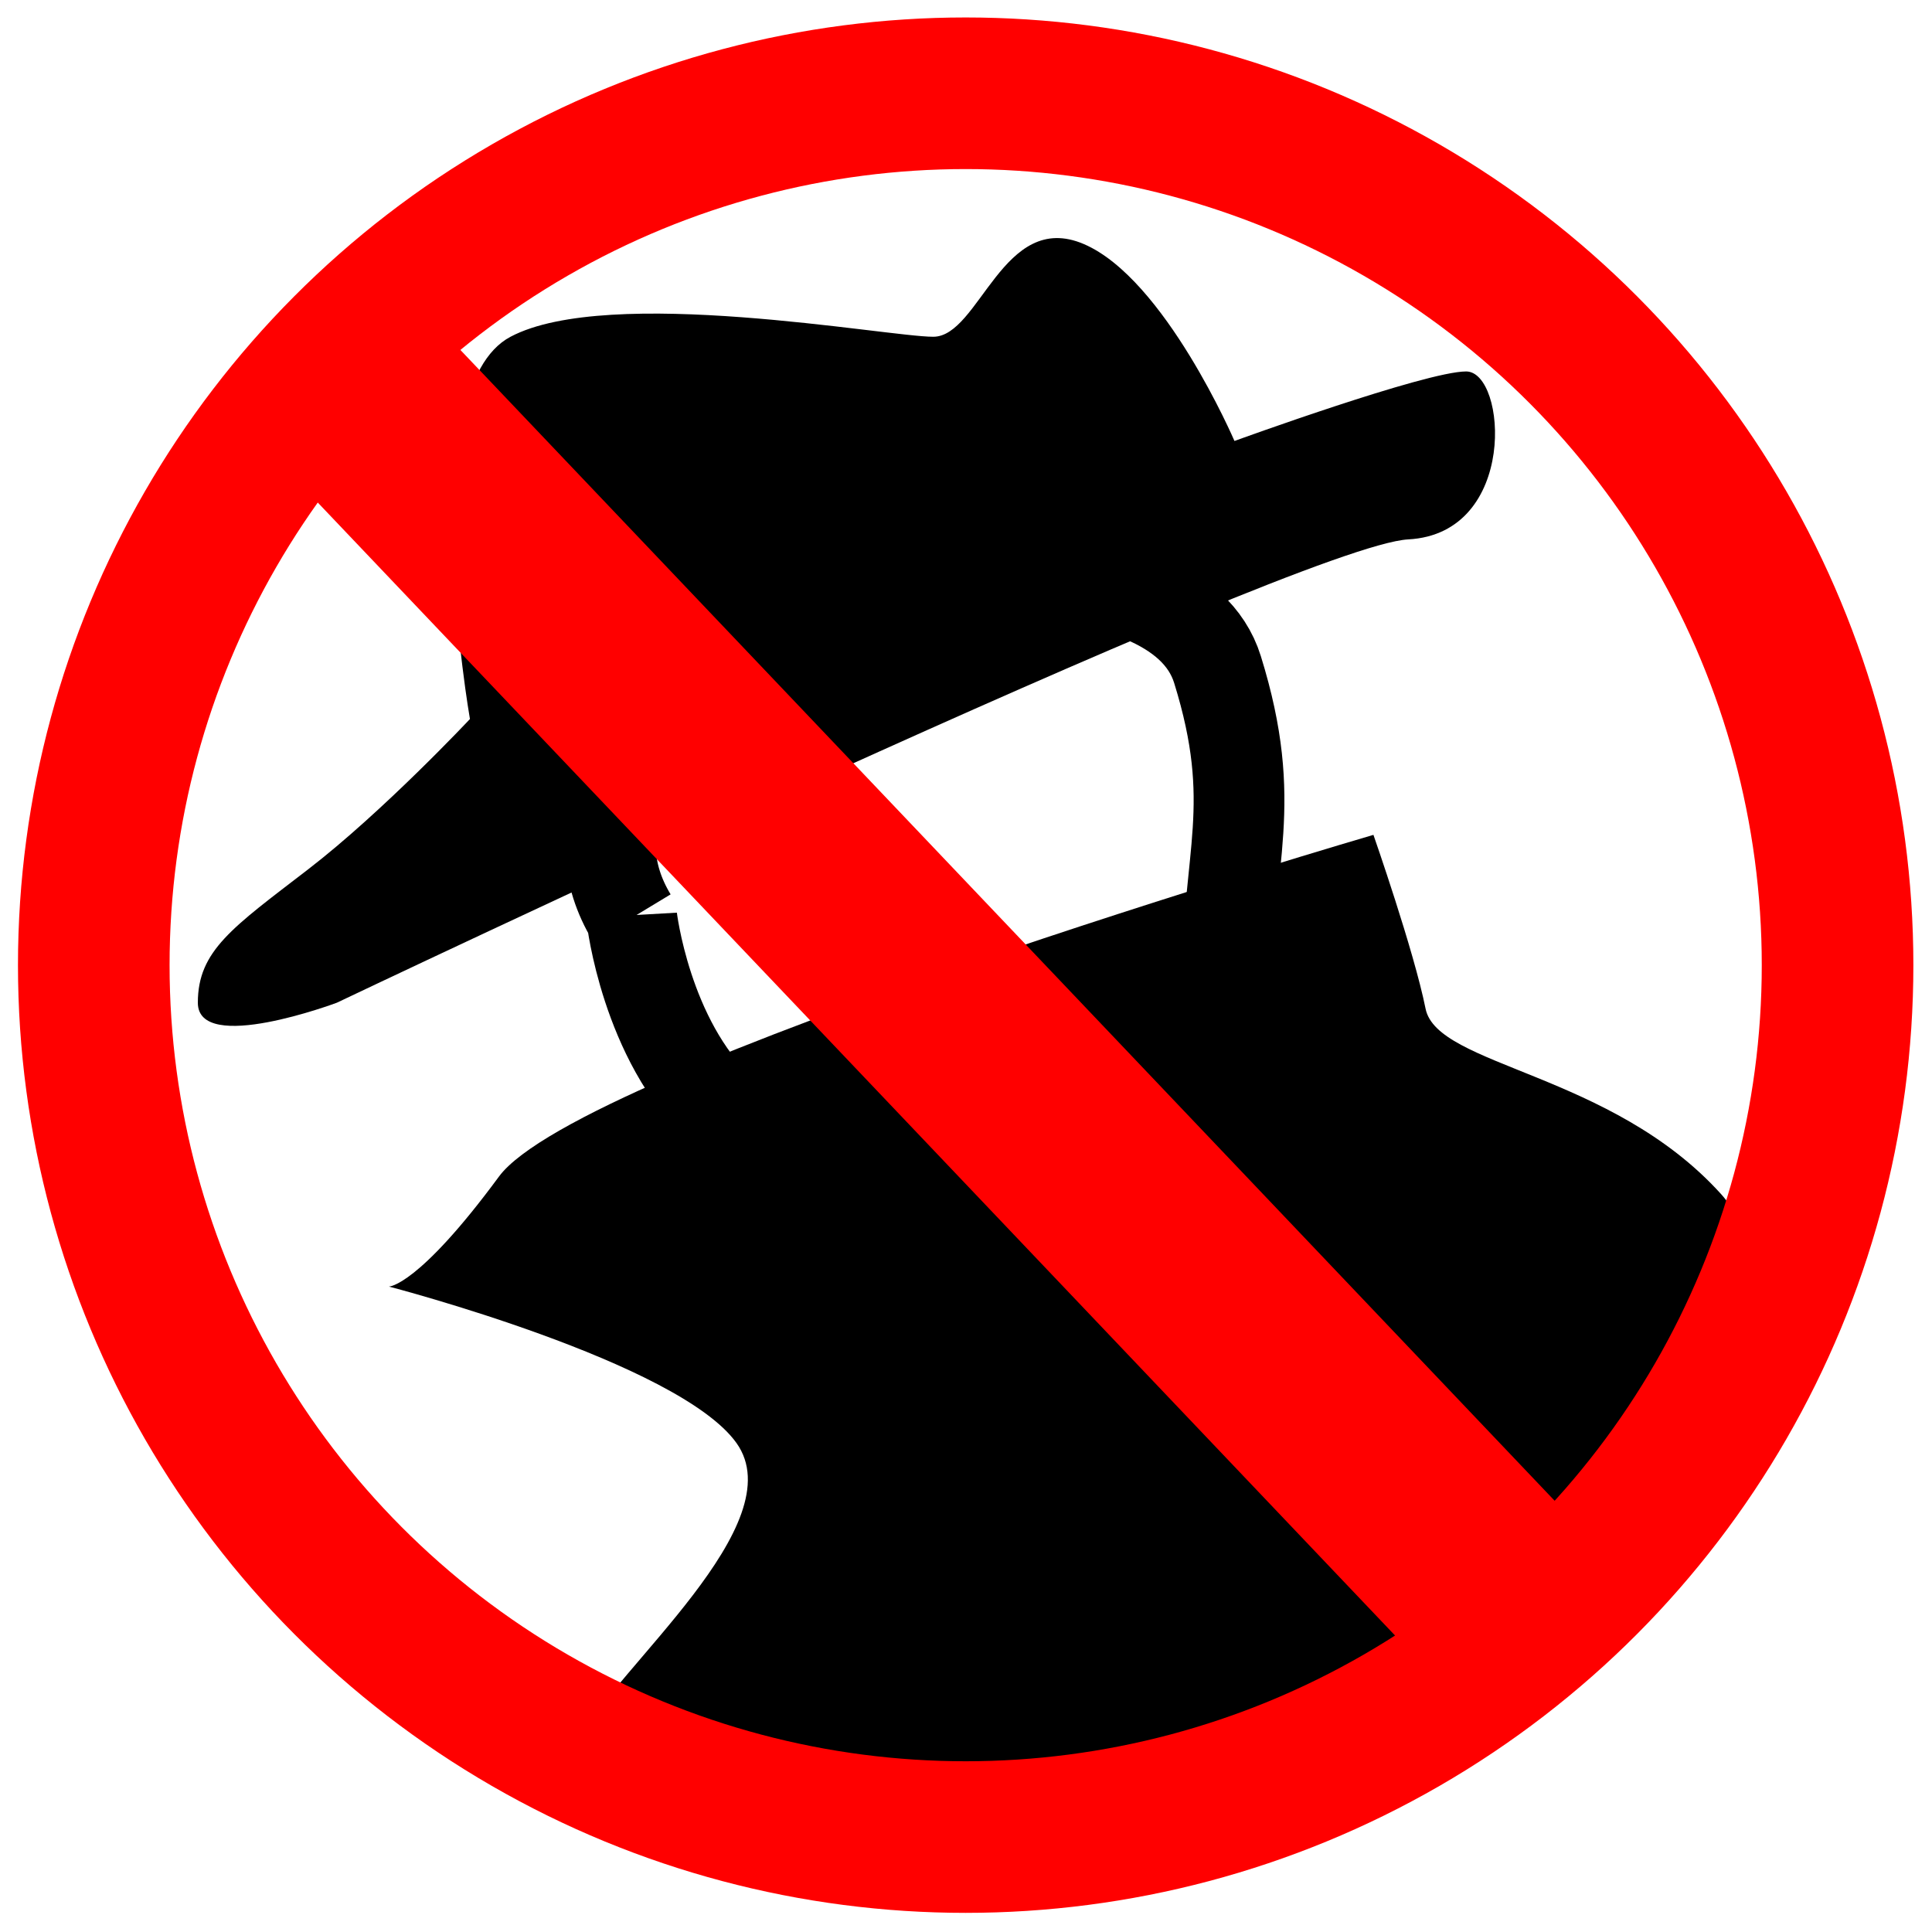 <?xml version="1.0" encoding="UTF-8" standalone="no"?>
<!-- Created with Inkscape (http://www.inkscape.org/) -->

<svg
   xmlns:dc="http://purl.org/dc/elements/1.1/"
   xmlns:cc="http://creativecommons.org/ns#"
   xmlns:rdf="http://www.w3.org/1999/02/22-rdf-syntax-ns#"
   xmlns:svg="http://www.w3.org/2000/svg"
   xmlns="http://www.w3.org/2000/svg"
   xmlns:sodipodi="http://sodipodi.sourceforge.net/DTD/sodipodi-0.dtd"
   xmlns:inkscape="http://www.inkscape.org/namespaces/inkscape"
   width="800"
   height="800"
   viewBox="0 0 211.667 211.667"
   version="1.1"
   id="svg8"
   inkscape:version="0.92.4 (5da689c313, 2019-01-14)"
   sodipodi:docname="prevencion.svg">
  <defs
     id="defs2" />
  <sodipodi:namedview
     id="base"
     pagecolor="#ffffff"
     bordercolor="#666666"
     borderopacity="1.0"
     inkscape:pageopacity="0.0"
     inkscape:pageshadow="2"
     inkscape:zoom="0.67440309"
     inkscape:cx="336.37506"
     inkscape:cy="477.95684"
     inkscape:document-units="mm"
     inkscape:current-layer="layer1"
     showgrid="false"
     units="px"
     inkscape:window-width="1920"
     inkscape:window-height="986"
     inkscape:window-x="-11"
     inkscape:window-y="-11"
     inkscape:window-maximized="1" />
  <g
     inkscape:label="Layer 1"
     inkscape:groupmode="layer"
     id="layer1"
     transform="translate(0,-85.333)">
    <g
       id="g841"
       transform="matrix(7.853,0,0,7.853,-450.399,-1314.832)">
      <path
         inkscape:connector-curvature="0"
         id="path828"
         d="m 66.168,191.102 c 0,0 0.196,1.7 1.242,2.68 1.046,0.981 2.353,2.745 3.007,2.353 0.654,-0.392 4.053,-2.223 4.053,-4.053 0,-1.83 0.458,-2.549 -0.131,-4.445 -0.588,-1.896 -5.033,-1.307 -5.033,-1.307 0,0 -4.641,2.288 -3.138,4.772 z"
         style="fill:none;stroke:#000000;stroke-width:1.266;stroke-linecap:butt;stroke-linejoin:miter;stroke-miterlimit:4;stroke-dasharray:none;stroke-opacity:1" />
      <path
         inkscape:connector-curvature="0"
         id="path826"
         d="m 63.91,188.328 c 0,0 -0.808,-4.605 0.566,-5.333 1.374,-0.727 5.252,0 5.898,0 0.646,0 0.97,-1.778 2.101,-1.293 1.131,0.485 2.101,2.747 2.101,2.747 0,0 2.666,-0.97 3.232,-0.97 0.566,0 0.727,2.262 -0.808,2.343 -1.535,0.081 -14.947,6.464 -14.947,6.464 0,0 -1.939,0.727 -1.939,0 0,-0.727 0.485,-1.05 1.535,-1.858 1.05,-0.808 2.262,-2.101 2.262,-2.101 z"
         style="fill:#000000;stroke:none;stroke-width:0.265px;stroke-linecap:butt;stroke-linejoin:miter;stroke-opacity:1" />
      <path
         sodipodi:nodetypes="csccccscc"
         inkscape:connector-curvature="0"
         id="path830"
         d="m 76.515,189.944 c 0,0 -11.069,3.232 -12.2,4.767 -1.131,1.535 -1.535,1.535 -1.535,1.535 0,0 4.04,1.05 4.848,2.182 0.808,1.131 -1.697,3.151 -2.182,4.121 -1.46,2.696 12.042,1.523 13.816,-1.616 0,0 3.636,-4.282 2.101,-5.979 -1.535,-1.697 -3.959,-1.778 -4.121,-2.585 -0.162,-0.808 -0.727,-2.424 -0.727,-2.424 z"
         style="fill:#000000;stroke:none;stroke-width:0.265px;stroke-linecap:butt;stroke-linejoin:miter;stroke-opacity:1" />
      <circle
         r="12.164"
         cy="191.762"
         cx="70.826"
         id="path832"
         style="opacity:1;fill:none;fill-opacity:1;fill-rule:nonzero;stroke:#ff0000;stroke-width:2.115;stroke-linecap:butt;stroke-linejoin:miter;stroke-miterlimit:4;stroke-dasharray:none;stroke-dashoffset:0;stroke-opacity:1;paint-order:fill markers stroke" />
      <rect
         transform="rotate(46.443)"
         y="80.006"
         x="176.328"
         height="2.909"
         width="23.997"
         id="rect834"
         style="opacity:1;fill:#ff0000;fill-opacity:1;fill-rule:nonzero;stroke:none;stroke-width:1.651;stroke-linecap:butt;stroke-linejoin:miter;stroke-miterlimit:4;stroke-dasharray:none;stroke-dashoffset:0;stroke-opacity:1;paint-order:fill markers stroke" />
    </g>
  </g>
</svg>
